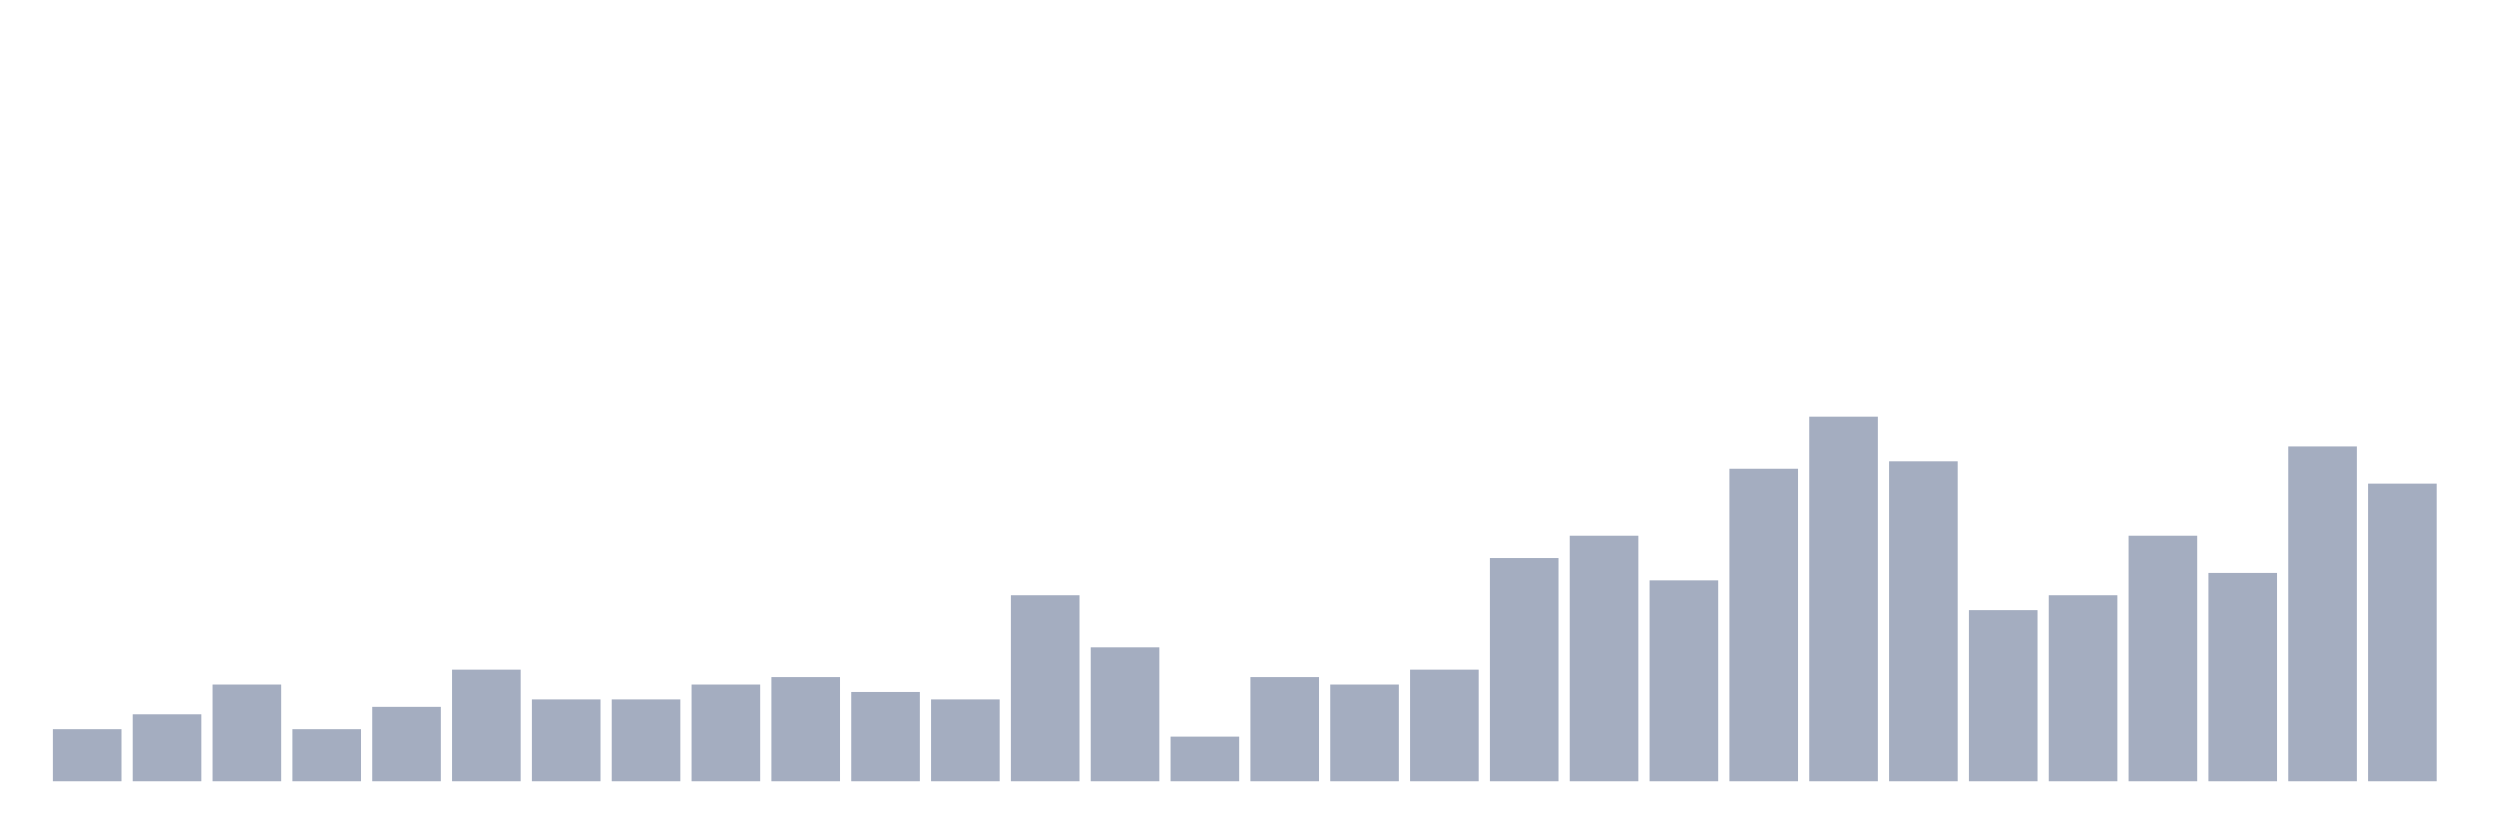 <svg xmlns="http://www.w3.org/2000/svg" viewBox="0 0 480 160"><g transform="translate(10,10)"><rect class="bar" x="0.153" width="13.175" y="130" height="10" fill="rgb(164,173,192)"></rect><rect class="bar" x="15.482" width="13.175" y="127.143" height="12.857" fill="rgb(164,173,192)"></rect><rect class="bar" x="30.81" width="13.175" y="121.429" height="18.571" fill="rgb(164,173,192)"></rect><rect class="bar" x="46.138" width="13.175" y="130" height="10" fill="rgb(164,173,192)"></rect><rect class="bar" x="61.466" width="13.175" y="125.714" height="14.286" fill="rgb(164,173,192)"></rect><rect class="bar" x="76.794" width="13.175" y="118.571" height="21.429" fill="rgb(164,173,192)"></rect><rect class="bar" x="92.123" width="13.175" y="124.286" height="15.714" fill="rgb(164,173,192)"></rect><rect class="bar" x="107.451" width="13.175" y="124.286" height="15.714" fill="rgb(164,173,192)"></rect><rect class="bar" x="122.779" width="13.175" y="121.429" height="18.571" fill="rgb(164,173,192)"></rect><rect class="bar" x="138.107" width="13.175" y="120" height="20" fill="rgb(164,173,192)"></rect><rect class="bar" x="153.436" width="13.175" y="122.857" height="17.143" fill="rgb(164,173,192)"></rect><rect class="bar" x="168.764" width="13.175" y="124.286" height="15.714" fill="rgb(164,173,192)"></rect><rect class="bar" x="184.092" width="13.175" y="104.286" height="35.714" fill="rgb(164,173,192)"></rect><rect class="bar" x="199.42" width="13.175" y="114.286" height="25.714" fill="rgb(164,173,192)"></rect><rect class="bar" x="214.748" width="13.175" y="131.429" height="8.571" fill="rgb(164,173,192)"></rect><rect class="bar" x="230.077" width="13.175" y="120" height="20" fill="rgb(164,173,192)"></rect><rect class="bar" x="245.405" width="13.175" y="121.429" height="18.571" fill="rgb(164,173,192)"></rect><rect class="bar" x="260.733" width="13.175" y="118.571" height="21.429" fill="rgb(164,173,192)"></rect><rect class="bar" x="276.061" width="13.175" y="97.143" height="42.857" fill="rgb(164,173,192)"></rect><rect class="bar" x="291.39" width="13.175" y="92.857" height="47.143" fill="rgb(164,173,192)"></rect><rect class="bar" x="306.718" width="13.175" y="101.429" height="38.571" fill="rgb(164,173,192)"></rect><rect class="bar" x="322.046" width="13.175" y="80" height="60" fill="rgb(164,173,192)"></rect><rect class="bar" x="337.374" width="13.175" y="70" height="70" fill="rgb(164,173,192)"></rect><rect class="bar" x="352.702" width="13.175" y="78.571" height="61.429" fill="rgb(164,173,192)"></rect><rect class="bar" x="368.031" width="13.175" y="107.143" height="32.857" fill="rgb(164,173,192)"></rect><rect class="bar" x="383.359" width="13.175" y="104.286" height="35.714" fill="rgb(164,173,192)"></rect><rect class="bar" x="398.687" width="13.175" y="92.857" height="47.143" fill="rgb(164,173,192)"></rect><rect class="bar" x="414.015" width="13.175" y="100" height="40" fill="rgb(164,173,192)"></rect><rect class="bar" x="429.344" width="13.175" y="75.714" height="64.286" fill="rgb(164,173,192)"></rect><rect class="bar" x="444.672" width="13.175" y="82.857" height="57.143" fill="rgb(164,173,192)"></rect></g></svg>